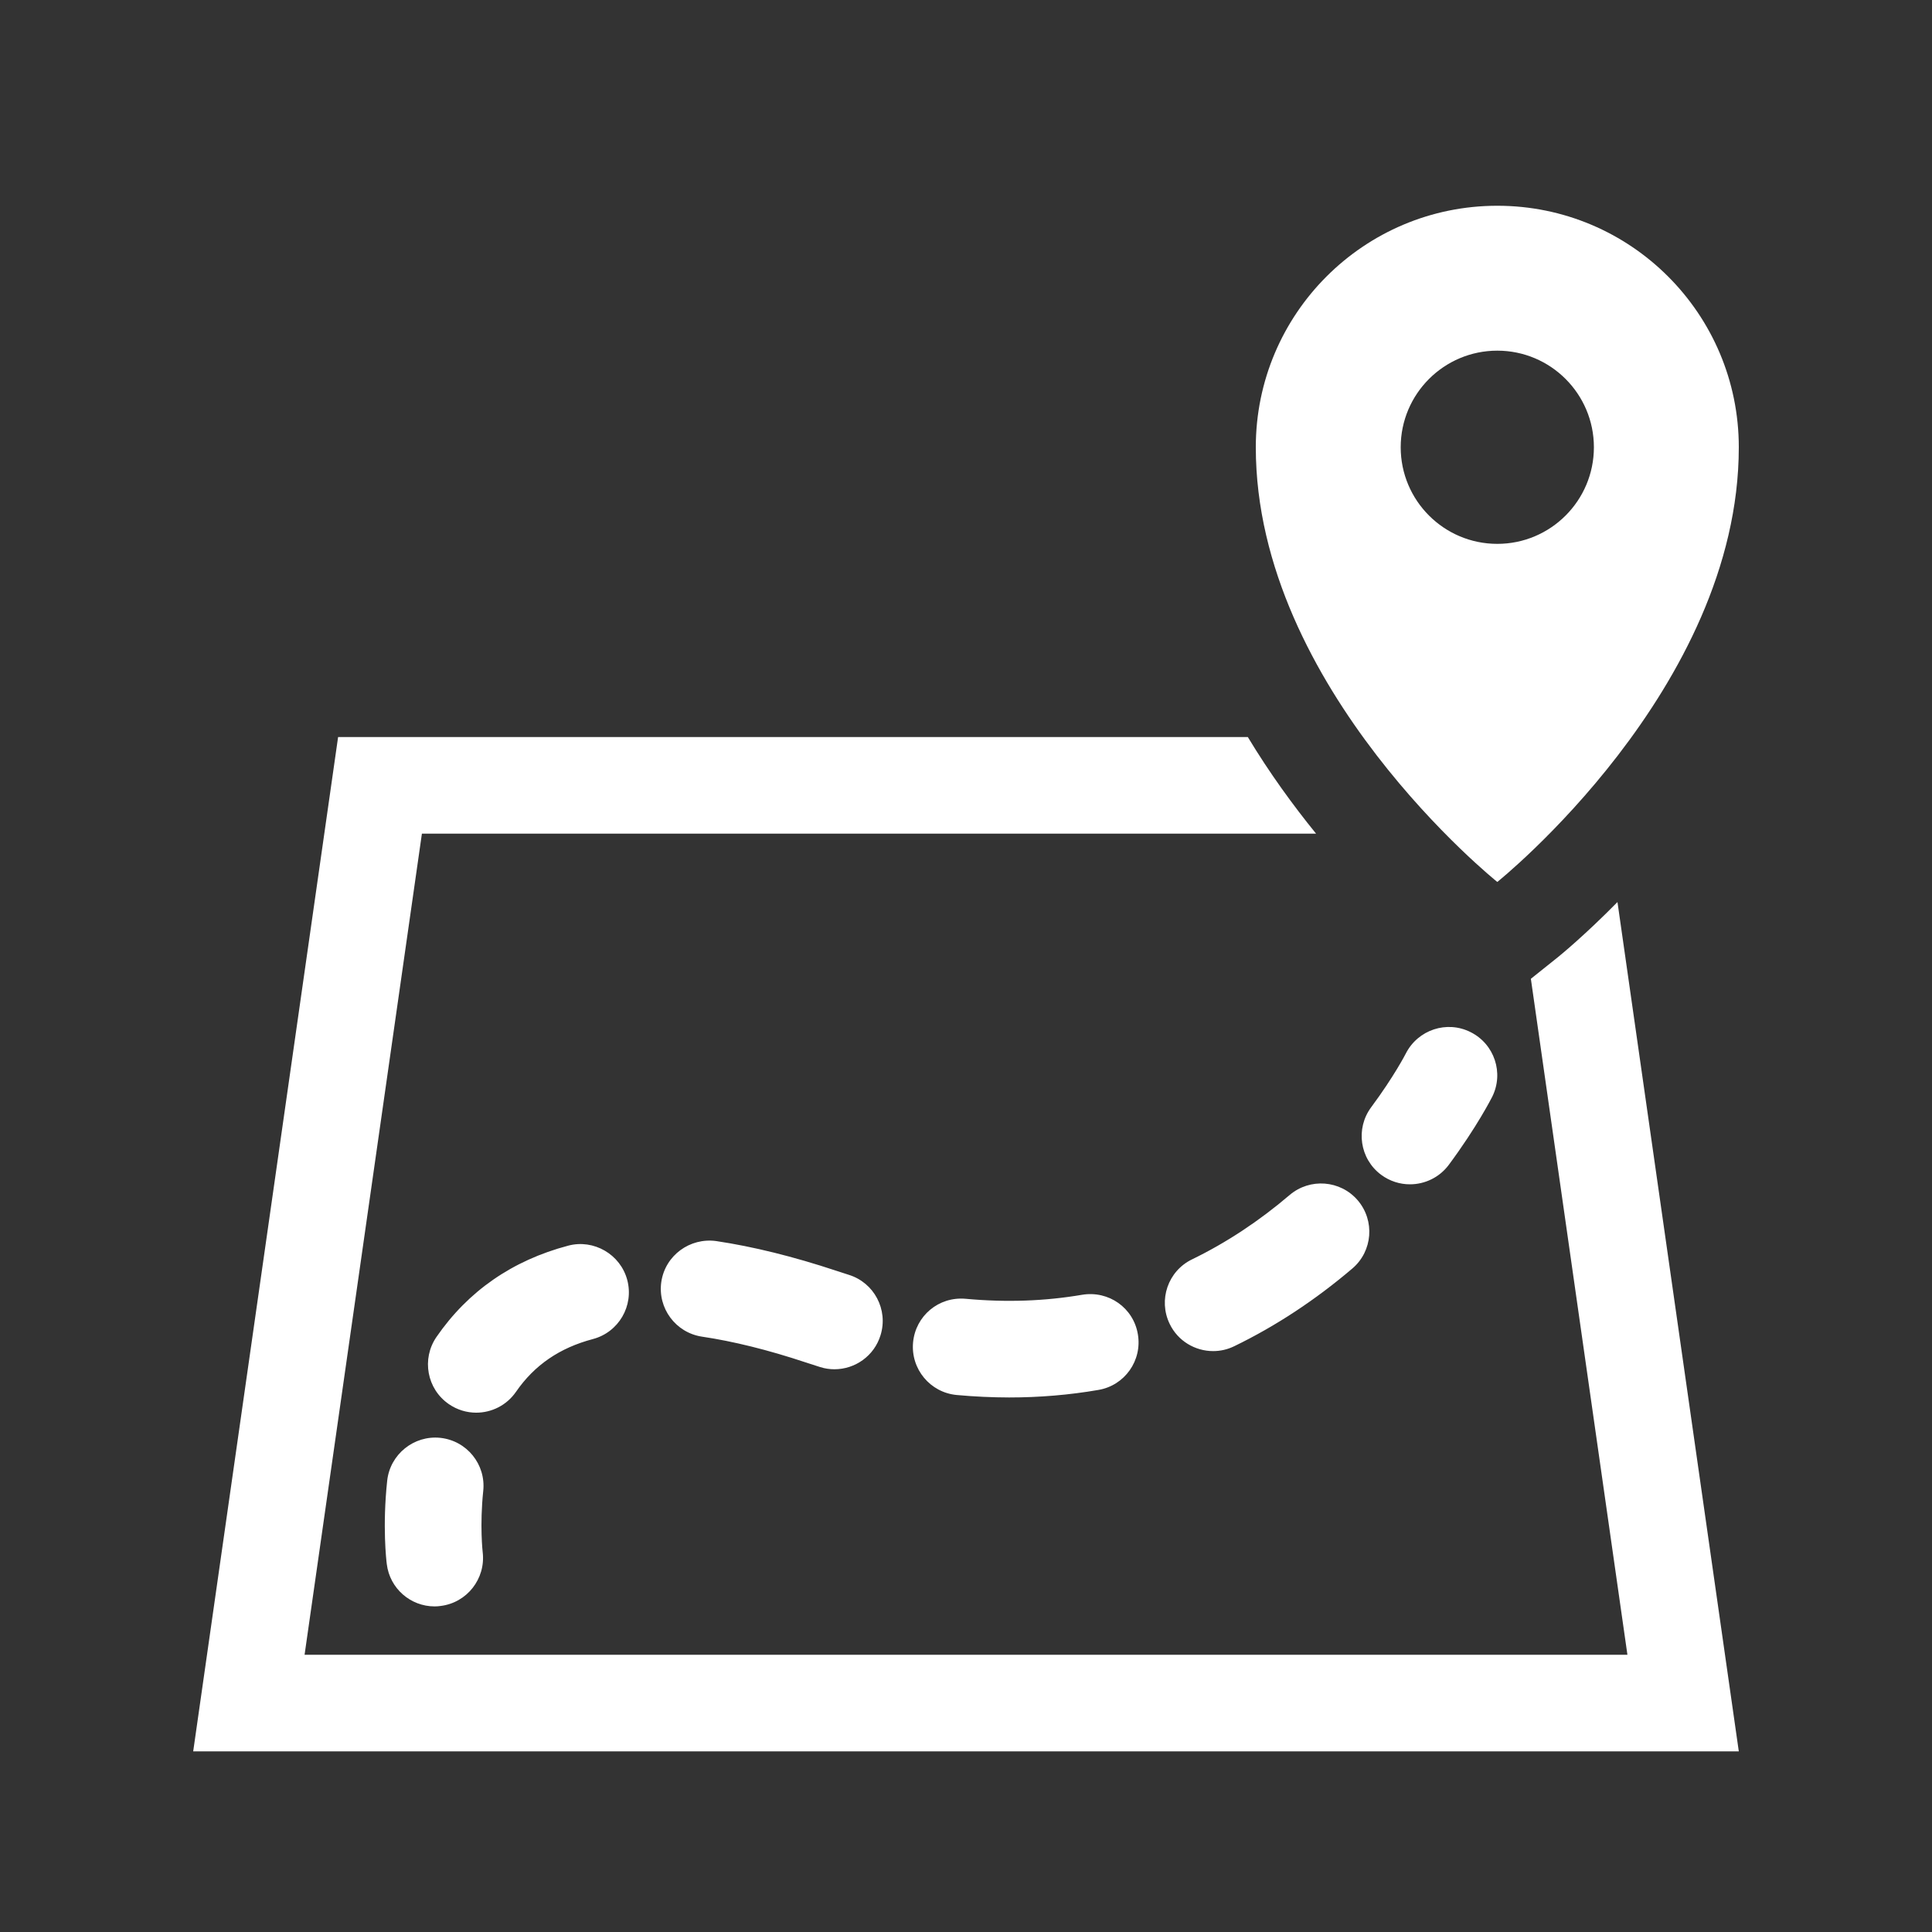 <?xml version="1.0" encoding="utf-8"?>
<!-- Generator: Adobe Illustrator 16.0.0, SVG Export Plug-In . SVG Version: 6.00 Build 0)  -->
<!DOCTYPE svg PUBLIC "-//W3C//DTD SVG 1.1//EN" "http://www.w3.org/Graphics/SVG/1.1/DTD/svg11.dtd">
<svg version="1.1" id="Layer_1" xmlns="http://www.w3.org/2000/svg" xmlns:xlink="http://www.w3.org/1999/xlink" x="0px" y="0px"
	 width="300px" height="300px" viewBox="0 0 300 300" enable-background="new 0 0 300 300" xml:space="preserve">
<rect x="0" y="0" width="300" height="300" fill="#333333" stroke="none"/>
<g>
	<path fill="#FFFFFF" d="M67.485,249.442c-3.728,0-6.96-2.775-7.425-6.57c-0.075-0.576-0.69-5.879,0.06-12.93
		c0.435-4.125,4.17-7.102,8.242-6.675c4.125,0.435,7.11,4.125,6.675,8.243c-0.562,5.369-0.09,9.494-0.083,9.532
		c0.48,4.103-2.445,7.837-6.547,8.332C68.092,249.421,67.785,249.442,67.485,249.442z"/>
	<path fill="#FFFFFF" d="M73.942,219.36c-1.462,0-2.955-0.436-4.245-1.328c-3.412-2.348-4.267-7.02-1.92-10.432
		c4.905-7.117,11.79-11.888,20.46-14.176c3.945-1.05,8.108,1.336,9.165,5.34c1.058,4.006-1.335,8.107-5.34,9.166
		c-5.167,1.365-9.075,4.042-11.933,8.182C78.667,218.228,76.328,219.36,73.942,219.36z M156.697,216.997
		c-2.654-0.007-5.362-0.127-8.137-0.382c-4.125-0.382-7.155-4.035-6.78-8.16c0.383-4.117,3.968-7.155,8.16-6.78
		c6.375,0.586,12.323,0.36,18.089-0.622c4.148-0.683,7.973,2.04,8.656,6.12c0.705,4.088-2.041,7.965-6.121,8.654
		C166.058,216.608,161.393,216.997,156.697,216.997z M129.57,212.618c-0.735,0-1.47-0.105-2.212-0.338l-2.257-0.728
		c-5.797-1.928-11.228-3.277-16.095-3.997c-4.095-0.615-6.922-4.434-6.315-8.527c0.615-4.096,4.44-6.878,8.527-6.315
		c5.73,0.854,12,2.407,18.645,4.612l1.92,0.623c3.952,1.215,6.172,5.414,4.95,9.375C135.75,210.548,132.78,212.618,129.57,212.618z
		 M188.377,209.798c-2.781,0-5.467-1.553-6.75-4.223c-1.807-3.728-0.254-8.221,3.473-10.02c5.295-2.573,10.396-5.934,15.158-9.998
		c3.15-2.67,7.875-2.317,10.574,0.832c2.686,3.15,2.318,7.891-0.832,10.576c-5.737,4.889-11.91,8.955-18.346,12.074
		C190.59,209.558,189.48,209.798,188.377,209.798z"/>
	<path fill="#FFFFFF" d="M218.933,183.9c-1.553,0-3.12-0.479-4.47-1.478c-3.322-2.468-4.013-7.17-1.545-10.493
		c3.577-4.814,5.361-8.31,5.377-8.34c1.883-3.697,6.383-5.182,10.072-3.314c3.69,1.853,5.183,6.345,3.338,10.043
		c-0.098,0.18-2.325,4.611-6.742,10.566C223.492,182.851,221.228,183.9,218.933,183.9z"/>
	<path fill="#FFFFFF" d="M241.867,148.665l-4.154,3.323l14.992,104.962H47.295l18.218-127.5h138.847
		c-3.569-4.395-7.222-9.405-10.597-15H52.5L30,271.95h240l-18.84-131.88C246.105,145.2,242.37,148.26,241.867,148.665z"/>
	<path fill="#FFFFFF" d="M232.5,31.95c-20.715,0-37.5,16.785-37.5,37.5c0,37.5,37.5,67.5,37.5,67.5s37.5-30,37.5-67.5
		C270,48.735,253.215,31.95,232.5,31.95z M232.5,54.45c8.279,0,15,6.72,15,15s-6.721,15-15,15s-15-6.72-15-15
		S224.221,54.45,232.5,54.45z"/>
</g>
</svg>
